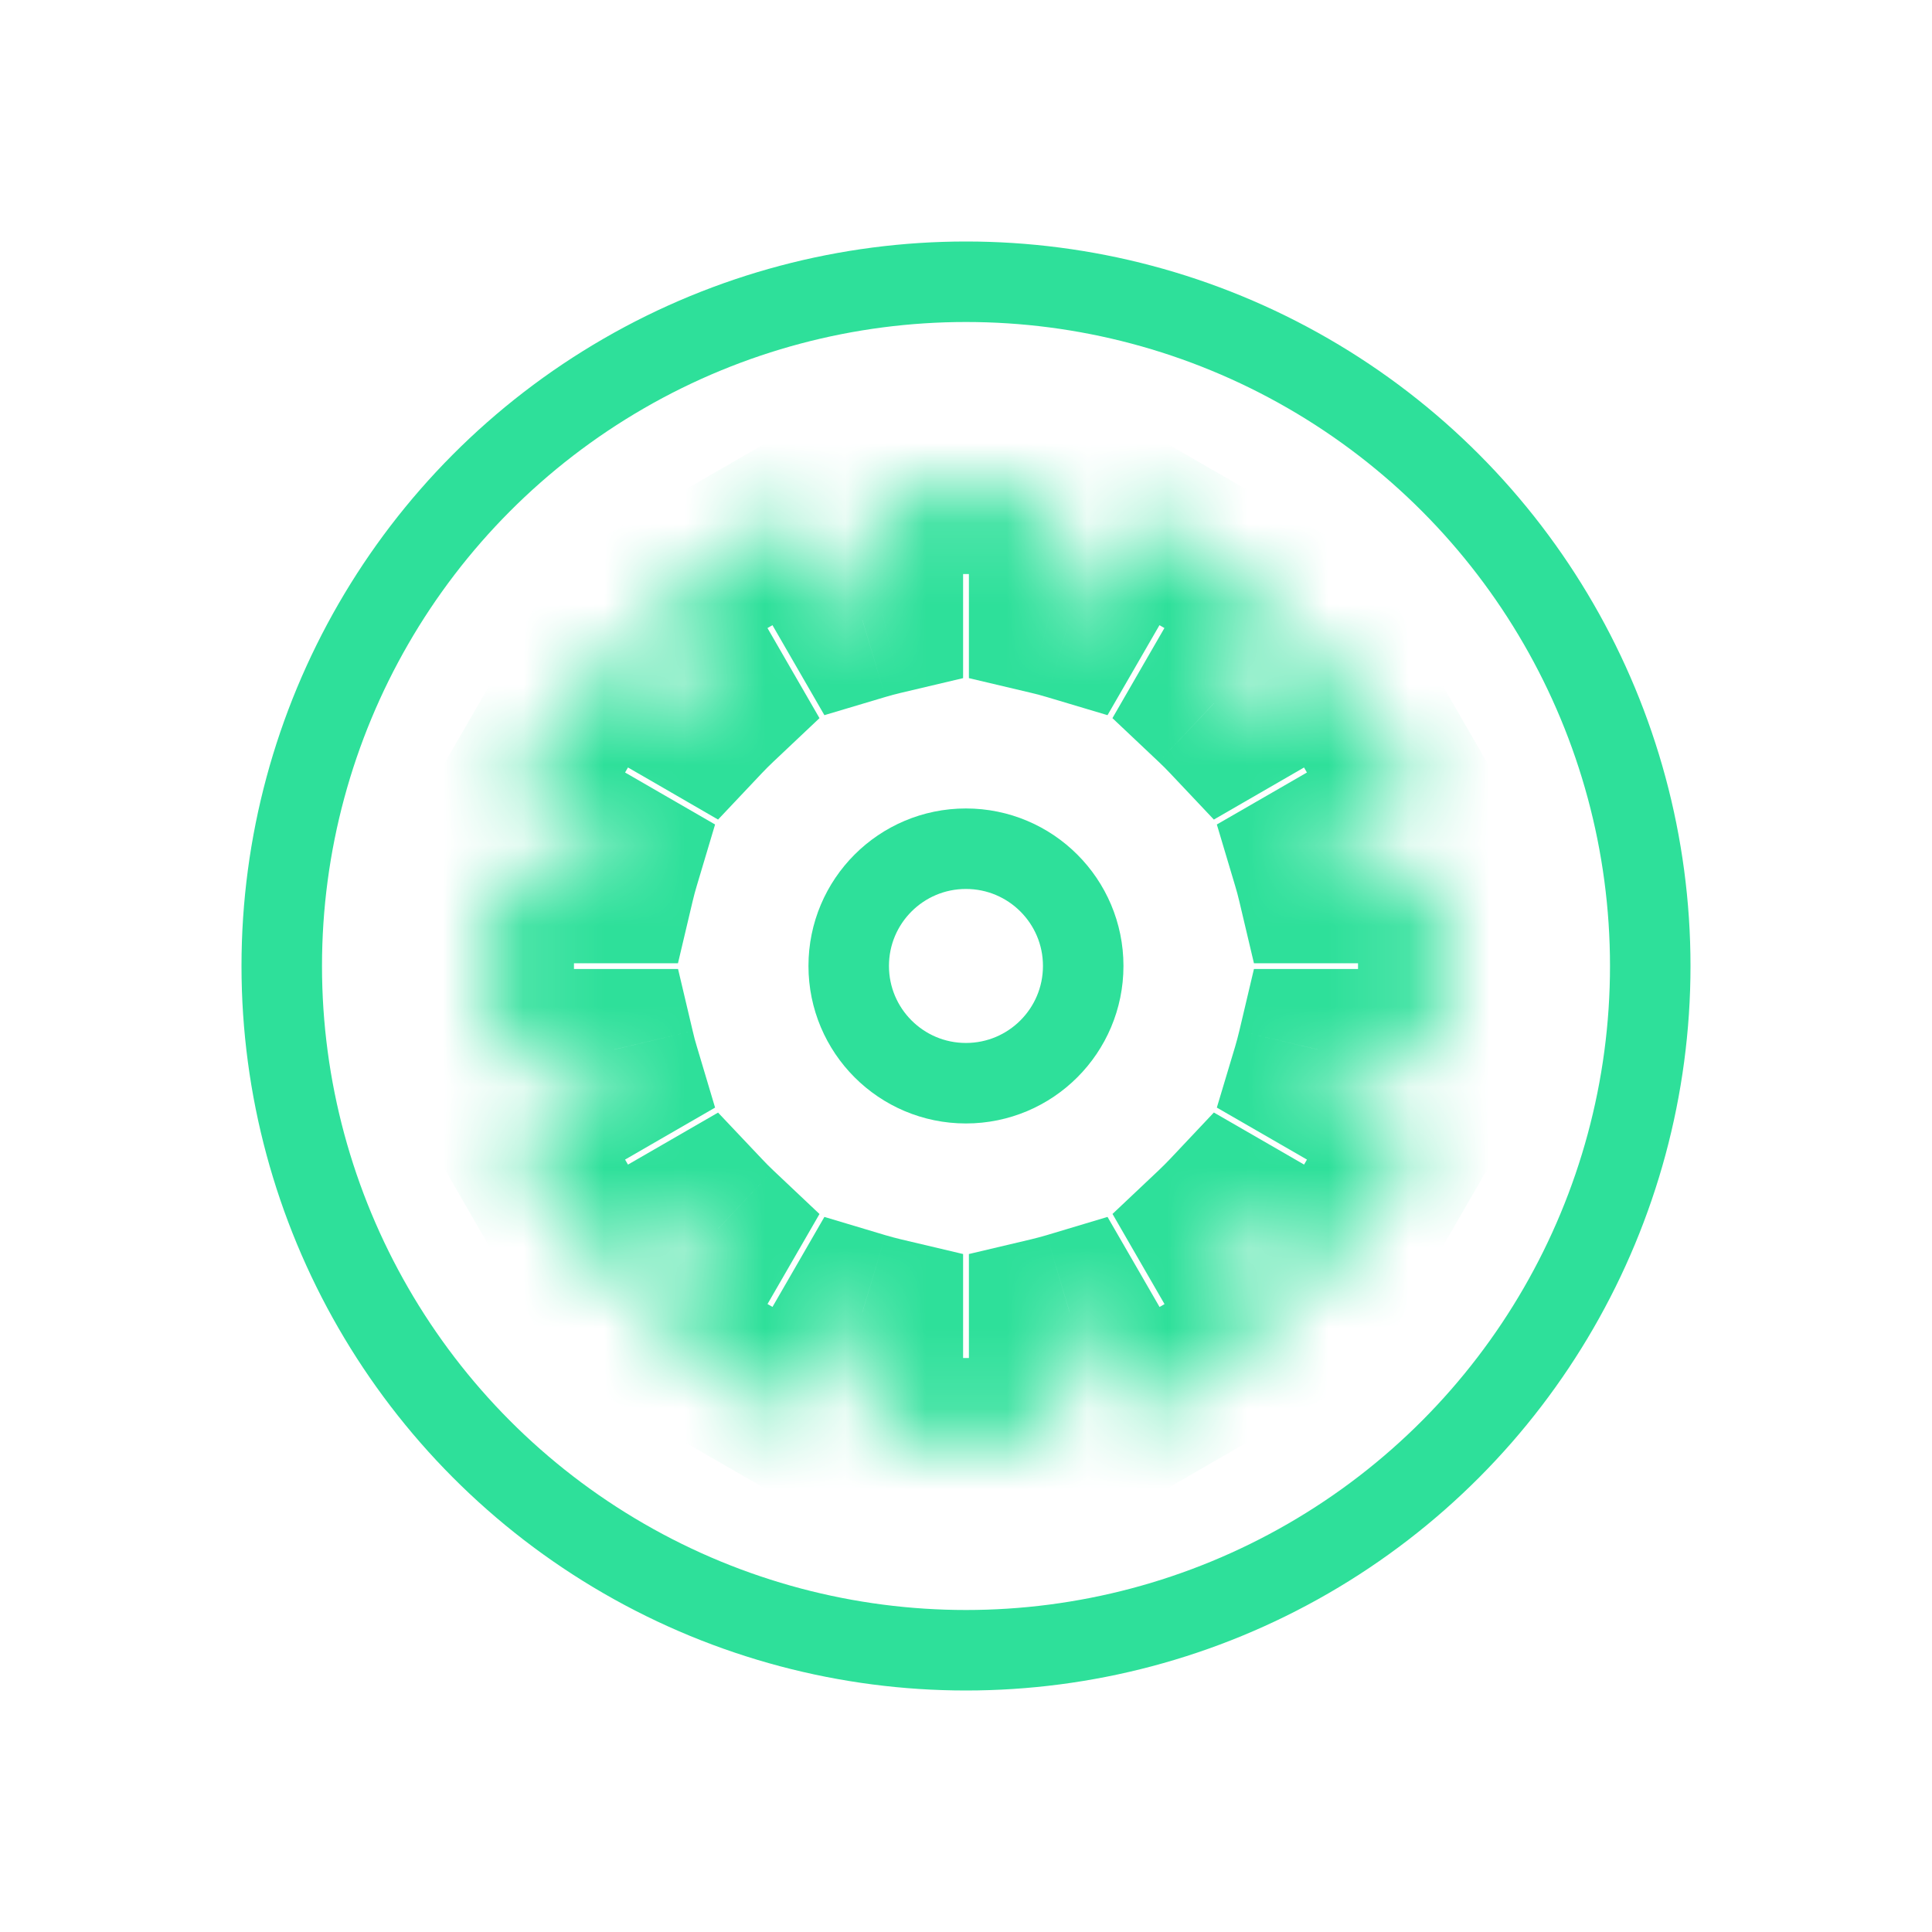 <svg width="24" height="24" viewBox="0 0 24 24" fill="none" xmlns="http://www.w3.org/2000/svg">
<g filter="url(#filter0_d_13807_33098)">
<circle cx="12" cy="12" r="8.5" stroke="#2EE09A"/>
<path d="M13.456 11.999C13.456 12.804 12.804 13.456 11.999 13.456C11.195 13.456 10.543 12.804 10.543 11.999C10.543 11.195 11.195 10.543 11.999 10.543C12.804 10.543 13.456 11.195 13.456 11.999Z" stroke="#2EE09A"/>
<mask id="path-3-inside-1_13807_33098" fill="white">
<path fill-rule="evenodd" clip-rule="evenodd" d="M10.964 6.131H13.036V7.632C13.12 7.652 13.204 7.675 13.287 7.7L14.037 6.4L15.831 7.436L15.08 8.736C15.143 8.796 15.204 8.857 15.263 8.92L16.565 8.168L17.601 9.962L16.301 10.713C16.326 10.796 16.348 10.881 16.368 10.966H17.87V13.037H16.368C16.348 13.122 16.326 13.206 16.301 13.288L17.602 14.039L16.566 15.833L15.264 15.082C15.205 15.144 15.144 15.205 15.081 15.265L15.832 16.566L14.038 17.602L13.288 16.302C13.205 16.326 13.121 16.349 13.036 16.369V17.87H10.964V16.369C10.879 16.349 10.795 16.327 10.712 16.302L9.962 17.601L8.168 16.566L8.919 15.265C8.856 15.206 8.795 15.145 8.736 15.082L7.435 15.833L6.399 14.039L7.699 13.288C7.674 13.206 7.651 13.122 7.631 13.037H6.13V10.966H7.631C7.651 10.88 7.674 10.796 7.699 10.713L6.399 9.962L7.435 8.168L8.736 8.919C8.795 8.857 8.856 8.796 8.919 8.737L8.168 7.436L9.962 6.4L10.712 7.7C10.795 7.675 10.879 7.652 10.964 7.632V6.131Z"/>
</mask>
<path d="M13.036 6.131H14.036V5.131H13.036V6.131ZM10.964 6.131V5.131H9.964V6.131H10.964ZM13.036 7.632H12.036V8.424L12.806 8.606L13.036 7.632ZM13.287 7.7L13.001 8.658L13.758 8.884L14.153 8.2L13.287 7.7ZM14.037 6.4L14.537 5.534L13.671 5.034L13.171 5.9L14.037 6.4ZM15.831 7.436L16.697 7.936L17.197 7.069L16.331 6.569L15.831 7.436ZM15.08 8.736L14.214 8.236L13.819 8.921L14.394 9.464L15.08 8.736ZM15.263 8.92L14.536 9.606L15.079 10.181L15.763 9.786L15.263 8.92ZM16.565 8.168L17.431 7.668L16.931 6.802L16.065 7.302L16.565 8.168ZM17.601 9.962L18.101 10.828L18.967 10.328L18.467 9.462L17.601 9.962ZM16.301 10.713L15.801 9.847L15.116 10.242L15.342 10.999L16.301 10.713ZM16.368 10.966L15.395 11.196L15.577 11.966H16.368V10.966ZM17.87 10.966H18.87V9.966H17.87V10.966ZM17.87 13.037V14.037H18.87V13.037H17.87ZM16.368 13.037V12.037H15.577L15.395 12.807L16.368 13.037ZM16.301 13.288L15.343 13.002L15.116 13.759L15.801 14.154L16.301 13.288ZM17.602 14.039L18.468 14.539L18.968 13.673L18.102 13.173L17.602 14.039ZM16.566 15.833L16.066 16.699L16.932 17.199L17.432 16.333L16.566 15.833ZM15.264 15.082L15.764 14.215L15.079 13.82L14.537 14.395L15.264 15.082ZM15.081 15.265L14.394 14.538L13.82 15.08L14.215 15.765L15.081 15.265ZM15.832 16.566L16.332 17.432L17.198 16.932L16.698 16.066L15.832 16.566ZM14.038 17.602L13.172 18.102L13.672 18.968L14.538 18.468L14.038 17.602ZM13.288 16.302L14.154 15.802L13.758 15.117L13.001 15.344L13.288 16.302ZM13.036 16.369L12.806 15.396L12.036 15.578V16.369H13.036ZM13.036 17.87V18.87H14.036V17.87H13.036ZM10.964 17.87H9.964V18.87H10.964V17.87ZM10.964 16.369H11.964V15.578L11.194 15.396L10.964 16.369ZM10.712 16.302L10.999 15.344L10.241 15.117L9.846 15.802L10.712 16.302ZM9.962 17.601L9.462 18.467L10.328 18.967L10.828 18.101L9.962 17.601ZM8.168 16.566L7.302 16.066L6.802 16.931L7.668 17.431L8.168 16.566ZM8.919 15.265L9.785 15.765L10.18 15.081L9.605 14.538L8.919 15.265ZM8.736 15.082L9.463 14.395L8.92 13.821L8.236 14.216L8.736 15.082ZM7.435 15.833L6.569 16.333L7.069 17.199L7.935 16.699L7.435 15.833ZM6.399 14.039L5.899 13.173L5.033 13.673L5.533 14.539L6.399 14.039ZM7.699 13.288L8.199 14.154L8.883 13.759L8.657 13.002L7.699 13.288ZM7.631 13.037L8.605 12.807L8.423 12.037H7.631V13.037ZM6.13 13.037H5.13V14.037H6.13V13.037ZM6.13 10.966V9.966H5.13V10.966H6.13ZM7.631 10.966V11.966H8.422L8.604 11.196L7.631 10.966ZM7.699 10.713L8.657 10.999L8.883 10.242L8.199 9.847L7.699 10.713ZM6.399 9.962L5.533 9.462L5.033 10.328L5.899 10.828L6.399 9.962ZM7.435 8.168L7.935 7.302L7.069 6.802L6.569 7.668L7.435 8.168ZM8.736 8.919L8.236 9.785L8.92 10.181L9.463 9.606L8.736 8.919ZM8.919 8.737L9.605 9.464L10.18 8.921L9.785 8.237L8.919 8.737ZM8.168 7.436L7.668 6.57L6.802 7.07L7.302 7.936L8.168 7.436ZM9.962 6.4L10.828 5.9L10.328 5.034L9.462 5.534L9.962 6.4ZM10.712 7.7L9.846 8.2L10.241 8.884L10.999 8.658L10.712 7.7ZM10.964 7.632L11.194 8.606L11.964 8.424V7.632H10.964ZM13.036 5.131H10.964V7.131H13.036V5.131ZM14.036 7.632V6.131H12.036V7.632H14.036ZM13.573 6.741C13.472 6.711 13.369 6.684 13.266 6.659L12.806 8.606C12.871 8.621 12.936 8.639 13.001 8.658L13.573 6.741ZM13.171 5.9L12.421 7.2L14.153 8.2L14.903 6.9L13.171 5.9ZM16.331 6.569L14.537 5.534L13.537 7.266L15.331 8.302L16.331 6.569ZM15.946 9.236L16.697 7.936L14.965 6.936L14.214 8.236L15.946 9.236ZM15.991 8.233C15.918 8.156 15.843 8.082 15.767 8.009L14.394 9.464C14.443 9.51 14.49 9.557 14.536 9.606L15.991 8.233ZM16.065 7.302L14.763 8.054L15.763 9.786L17.065 9.034L16.065 7.302ZM18.467 9.462L17.431 7.668L15.699 8.668L16.735 10.462L18.467 9.462ZM16.801 11.579L18.101 10.828L17.101 9.096L15.801 9.847L16.801 11.579ZM17.341 10.736C17.317 10.632 17.289 10.528 17.259 10.426L15.342 10.999C15.362 11.064 15.379 11.129 15.395 11.196L17.341 10.736ZM17.87 9.966H16.368V11.966H17.87V9.966ZM18.87 13.037V10.966H16.87V13.037H18.87ZM16.368 14.037H17.87V12.037H16.368V14.037ZM17.259 13.574C17.289 13.473 17.317 13.371 17.341 13.268L15.395 12.807C15.379 12.873 15.362 12.938 15.343 13.002L17.259 13.574ZM18.102 13.173L16.801 12.422L15.801 14.154L17.102 14.905L18.102 13.173ZM17.432 16.333L18.468 14.539L16.735 13.539L15.7 15.333L17.432 16.333ZM14.764 15.947L16.066 16.699L17.066 14.967L15.764 14.215L14.764 15.947ZM15.768 15.992C15.844 15.919 15.919 15.845 15.991 15.768L14.537 14.395C14.491 14.444 14.443 14.491 14.394 14.538L15.768 15.992ZM16.698 16.066L15.947 14.765L14.215 15.765L14.966 17.066L16.698 16.066ZM14.538 18.468L16.332 17.432L15.332 15.7L13.538 16.736L14.538 18.468ZM12.422 16.802L13.172 18.102L14.904 17.102L14.154 15.802L12.422 16.802ZM13.266 17.342C13.37 17.318 13.473 17.29 13.574 17.26L13.001 15.344C12.937 15.363 12.872 15.38 12.806 15.396L13.266 17.342ZM14.036 17.87V16.369H12.036V17.87H14.036ZM10.964 18.87H13.036V16.87H10.964V18.87ZM9.964 16.369V17.87H11.964V16.369H9.964ZM10.426 17.26C10.528 17.29 10.63 17.318 10.734 17.343L11.194 15.396C11.128 15.38 11.063 15.363 10.999 15.344L10.426 17.26ZM10.828 18.101L11.578 16.802L9.846 15.802L9.096 17.101L10.828 18.101ZM7.668 17.431L9.462 18.467L10.462 16.735L8.668 15.699L7.668 17.431ZM8.053 14.765L7.302 16.066L9.034 17.066L9.785 15.765L8.053 14.765ZM8.008 15.768C8.081 15.845 8.156 15.92 8.232 15.992L9.605 14.538C9.556 14.492 9.509 14.444 9.463 14.395L8.008 15.768ZM7.935 16.699L9.236 15.948L8.236 14.216L6.935 14.967L7.935 16.699ZM5.533 14.539L6.569 16.333L8.301 15.333L7.265 13.539L5.533 14.539ZM7.199 12.422L5.899 13.173L6.899 14.905L8.199 14.154L7.199 12.422ZM6.658 13.268C6.683 13.371 6.71 13.474 6.74 13.575L8.657 13.002C8.637 12.938 8.62 12.873 8.605 12.807L6.658 13.268ZM6.13 14.037H7.631V12.037H6.13V14.037ZM5.13 10.966V13.037H7.13V10.966H5.13ZM7.631 9.966H6.13V11.966H7.631V9.966ZM6.741 10.426C6.71 10.528 6.682 10.632 6.658 10.736L8.604 11.196C8.62 11.129 8.637 11.064 8.657 10.999L6.741 10.426ZM5.899 10.828L7.199 11.579L8.199 9.847L6.899 9.096L5.899 10.828ZM6.569 7.668L5.533 9.462L7.265 10.462L8.301 8.668L6.569 7.668ZM9.236 8.053L7.935 7.302L6.935 9.034L8.236 9.785L9.236 8.053ZM8.232 8.009C8.156 8.082 8.081 8.156 8.009 8.233L9.463 9.606C9.509 9.557 9.556 9.51 9.605 9.464L8.232 8.009ZM9.785 8.237L9.034 6.936L7.302 7.936L8.053 9.237L9.785 8.237ZM8.668 8.302L10.462 7.266L9.462 5.534L7.668 6.57L8.668 8.302ZM9.096 6.9L9.846 8.2L11.578 7.2L10.828 5.9L9.096 6.9ZM10.734 6.659C10.63 6.684 10.527 6.711 10.426 6.742L10.999 8.658C11.063 8.639 11.128 8.621 11.194 8.606L10.734 6.659ZM9.964 6.131V7.632H11.964V6.131H9.964Z" fill="#2EE09A" mask="url(#path-3-inside-1_13807_33098)"/>
</g>
<defs>
<filter id="filter0_d_13807_33098" x="0" y="0" width="24" height="24" filterUnits="userSpaceOnUse" color-interpolation-filters="sRGB">
<feFlood flood-opacity="0" result="BackgroundImageFix"/>
<feColorMatrix in="SourceAlpha" type="matrix" values="0 0 0 0 0 0 0 0 0 0 0 0 0 0 0 0 0 0 127 0" result="hardAlpha"/>
<feOffset/>
<feGaussianBlur stdDeviation="1.5"/>
<feComposite in2="hardAlpha" operator="out"/>
<feColorMatrix type="matrix" values="0 0 0 0 0.18 0 0 0 0 0.878 0 0 0 0 0.604 0 0 0 0.8 0"/>
<feBlend mode="normal" in2="BackgroundImageFix" result="effect1_dropShadow_13807_33098"/>
<feBlend mode="normal" in="SourceGraphic" in2="effect1_dropShadow_13807_33098" result="shape"/>
</filter>
</defs>
</svg>
